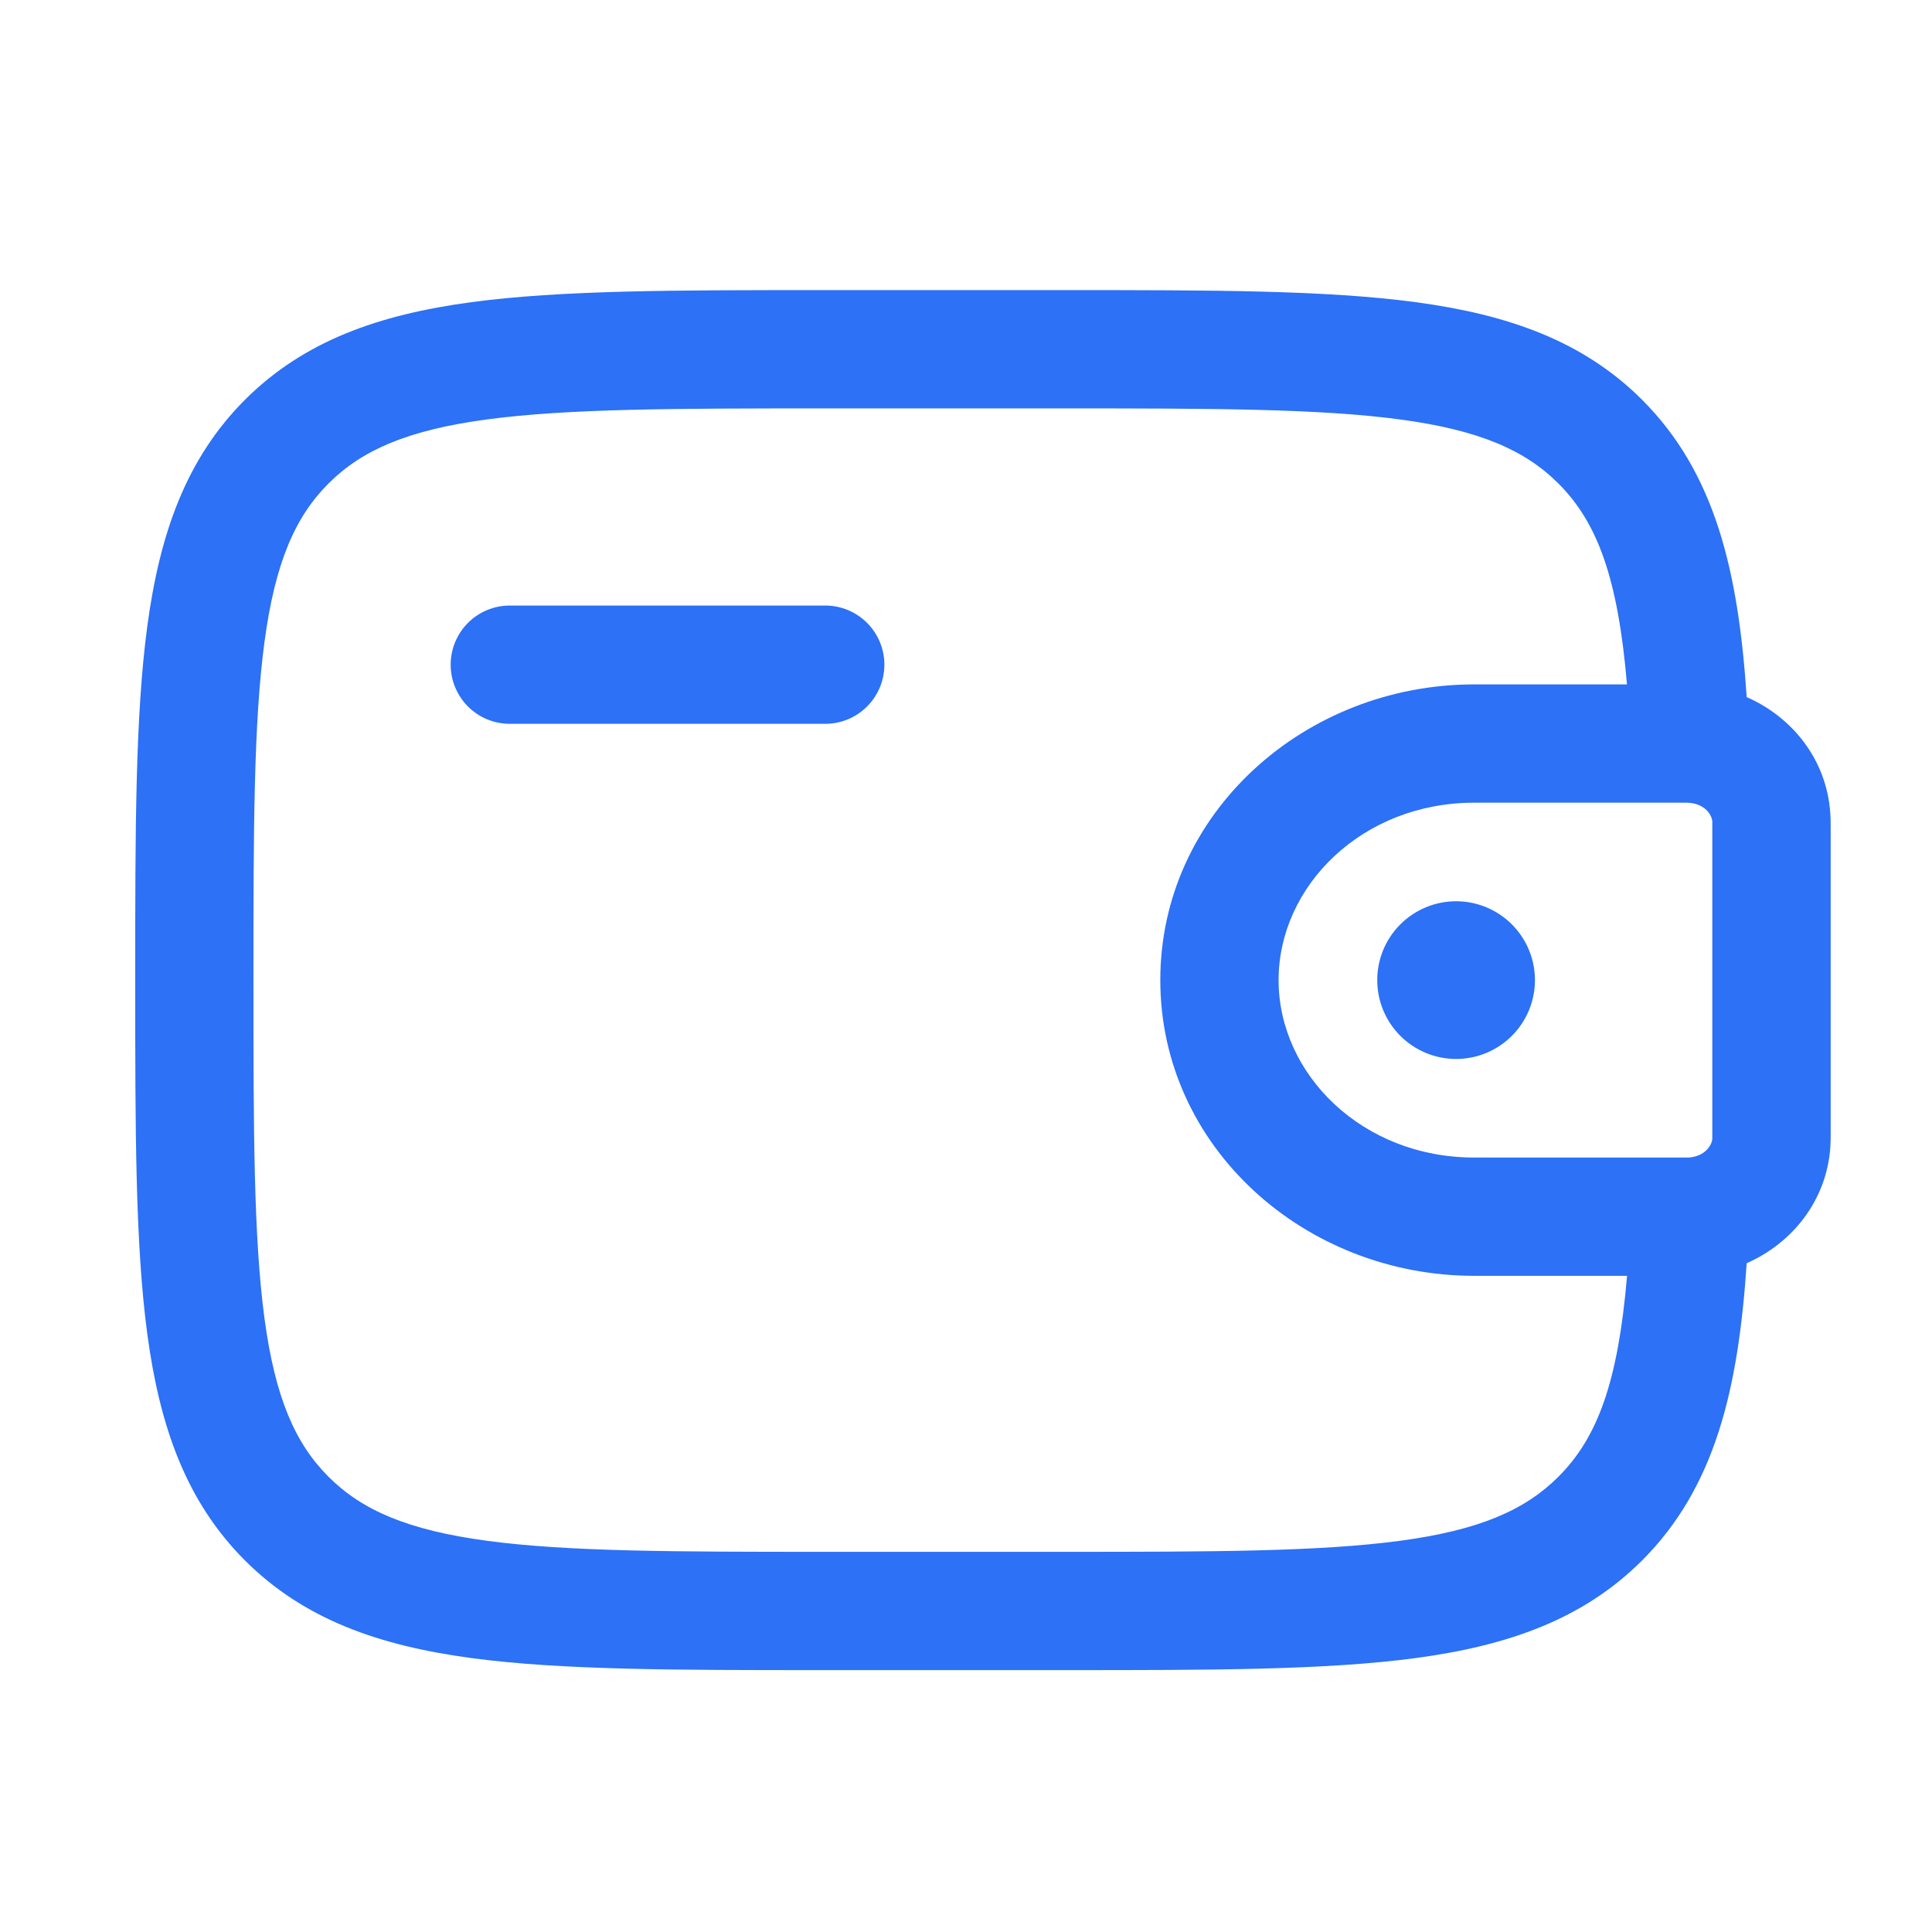 <svg width="49" height="49" viewBox="0 0 49 49" fill="none" xmlns="http://www.w3.org/2000/svg">
<path d="M38.93 24.858C38.93 25.388 38.719 25.897 38.344 26.272C37.969 26.647 37.46 26.858 36.93 26.858C36.399 26.858 35.891 26.647 35.516 26.272C35.14 25.897 34.93 25.388 34.93 24.858C34.93 24.328 35.14 23.819 35.516 23.444C35.891 23.069 36.399 22.858 36.93 22.858C37.46 22.858 37.969 23.069 38.344 23.444C38.719 23.819 38.93 24.328 38.93 24.858Z" fill="#2C71F6"/>
<path fill-rule="evenodd" clip-rule="evenodd" d="M20.818 7.358H27.042C30.718 7.358 33.63 7.358 35.908 7.664C38.252 7.98 40.15 8.644 41.648 10.14C43.496 11.99 44.086 14.466 44.3 17.68C45.454 18.186 46.326 19.26 46.42 20.62C46.43 20.742 46.43 20.872 46.43 20.992V28.724C46.43 28.844 46.43 28.974 46.422 29.094C46.326 30.454 45.454 31.53 44.3 32.038C44.086 35.25 43.496 37.726 41.648 39.576C40.15 41.072 38.252 41.736 35.908 42.052C33.628 42.358 30.718 42.358 27.042 42.358H20.818C17.142 42.358 14.23 42.358 11.952 42.052C9.608 41.736 7.71 41.072 6.212 39.576C4.716 38.078 4.052 36.18 3.736 33.836C3.43 31.556 3.43 28.646 3.43 24.97V24.746C3.43 21.07 3.43 18.158 3.736 15.88C4.052 13.536 4.716 11.638 6.212 10.14C7.71 8.644 9.608 7.98 11.952 7.664C14.232 7.358 17.142 7.358 20.818 7.358ZM41.266 32.358H37.39C33.1 32.358 29.428 29.102 29.428 24.858C29.428 20.614 33.1 17.358 37.388 17.358H41.264C41.036 14.676 40.522 13.258 39.524 12.262C38.678 11.416 37.518 10.908 35.506 10.638C33.452 10.362 30.742 10.358 26.928 10.358H20.928C17.114 10.358 14.406 10.362 12.348 10.638C10.338 10.908 9.178 11.416 8.332 12.262C7.486 13.108 6.978 14.268 6.708 16.28C6.432 18.336 6.428 21.044 6.428 24.858C6.428 28.672 6.432 31.382 6.708 33.438C6.978 35.448 7.486 36.608 8.332 37.454C9.178 38.3 10.338 38.808 12.35 39.078C14.406 39.354 17.114 39.358 20.928 39.358H26.928C30.742 39.358 33.452 39.354 35.508 39.078C37.518 38.808 38.678 38.3 39.524 37.454C40.522 36.458 41.038 35.042 41.266 32.358ZM11.43 16.858C11.43 16.46 11.588 16.079 11.869 15.797C12.15 15.516 12.532 15.358 12.93 15.358H20.93C21.328 15.358 21.709 15.516 21.99 15.797C22.272 16.079 22.43 16.46 22.43 16.858C22.43 17.256 22.272 17.637 21.99 17.919C21.709 18.2 21.328 18.358 20.93 18.358H12.93C12.532 18.358 12.15 18.2 11.869 17.919C11.588 17.637 11.43 17.256 11.43 16.858ZM42.778 20.358H37.39C34.542 20.358 32.428 22.476 32.428 24.858C32.428 27.24 34.542 29.358 37.388 29.358H42.824C43.236 29.332 43.414 29.054 43.428 28.886V20.83C43.414 20.662 43.236 20.384 42.824 20.36L42.778 20.358Z" fill="#2C71F6"/>
</svg>
